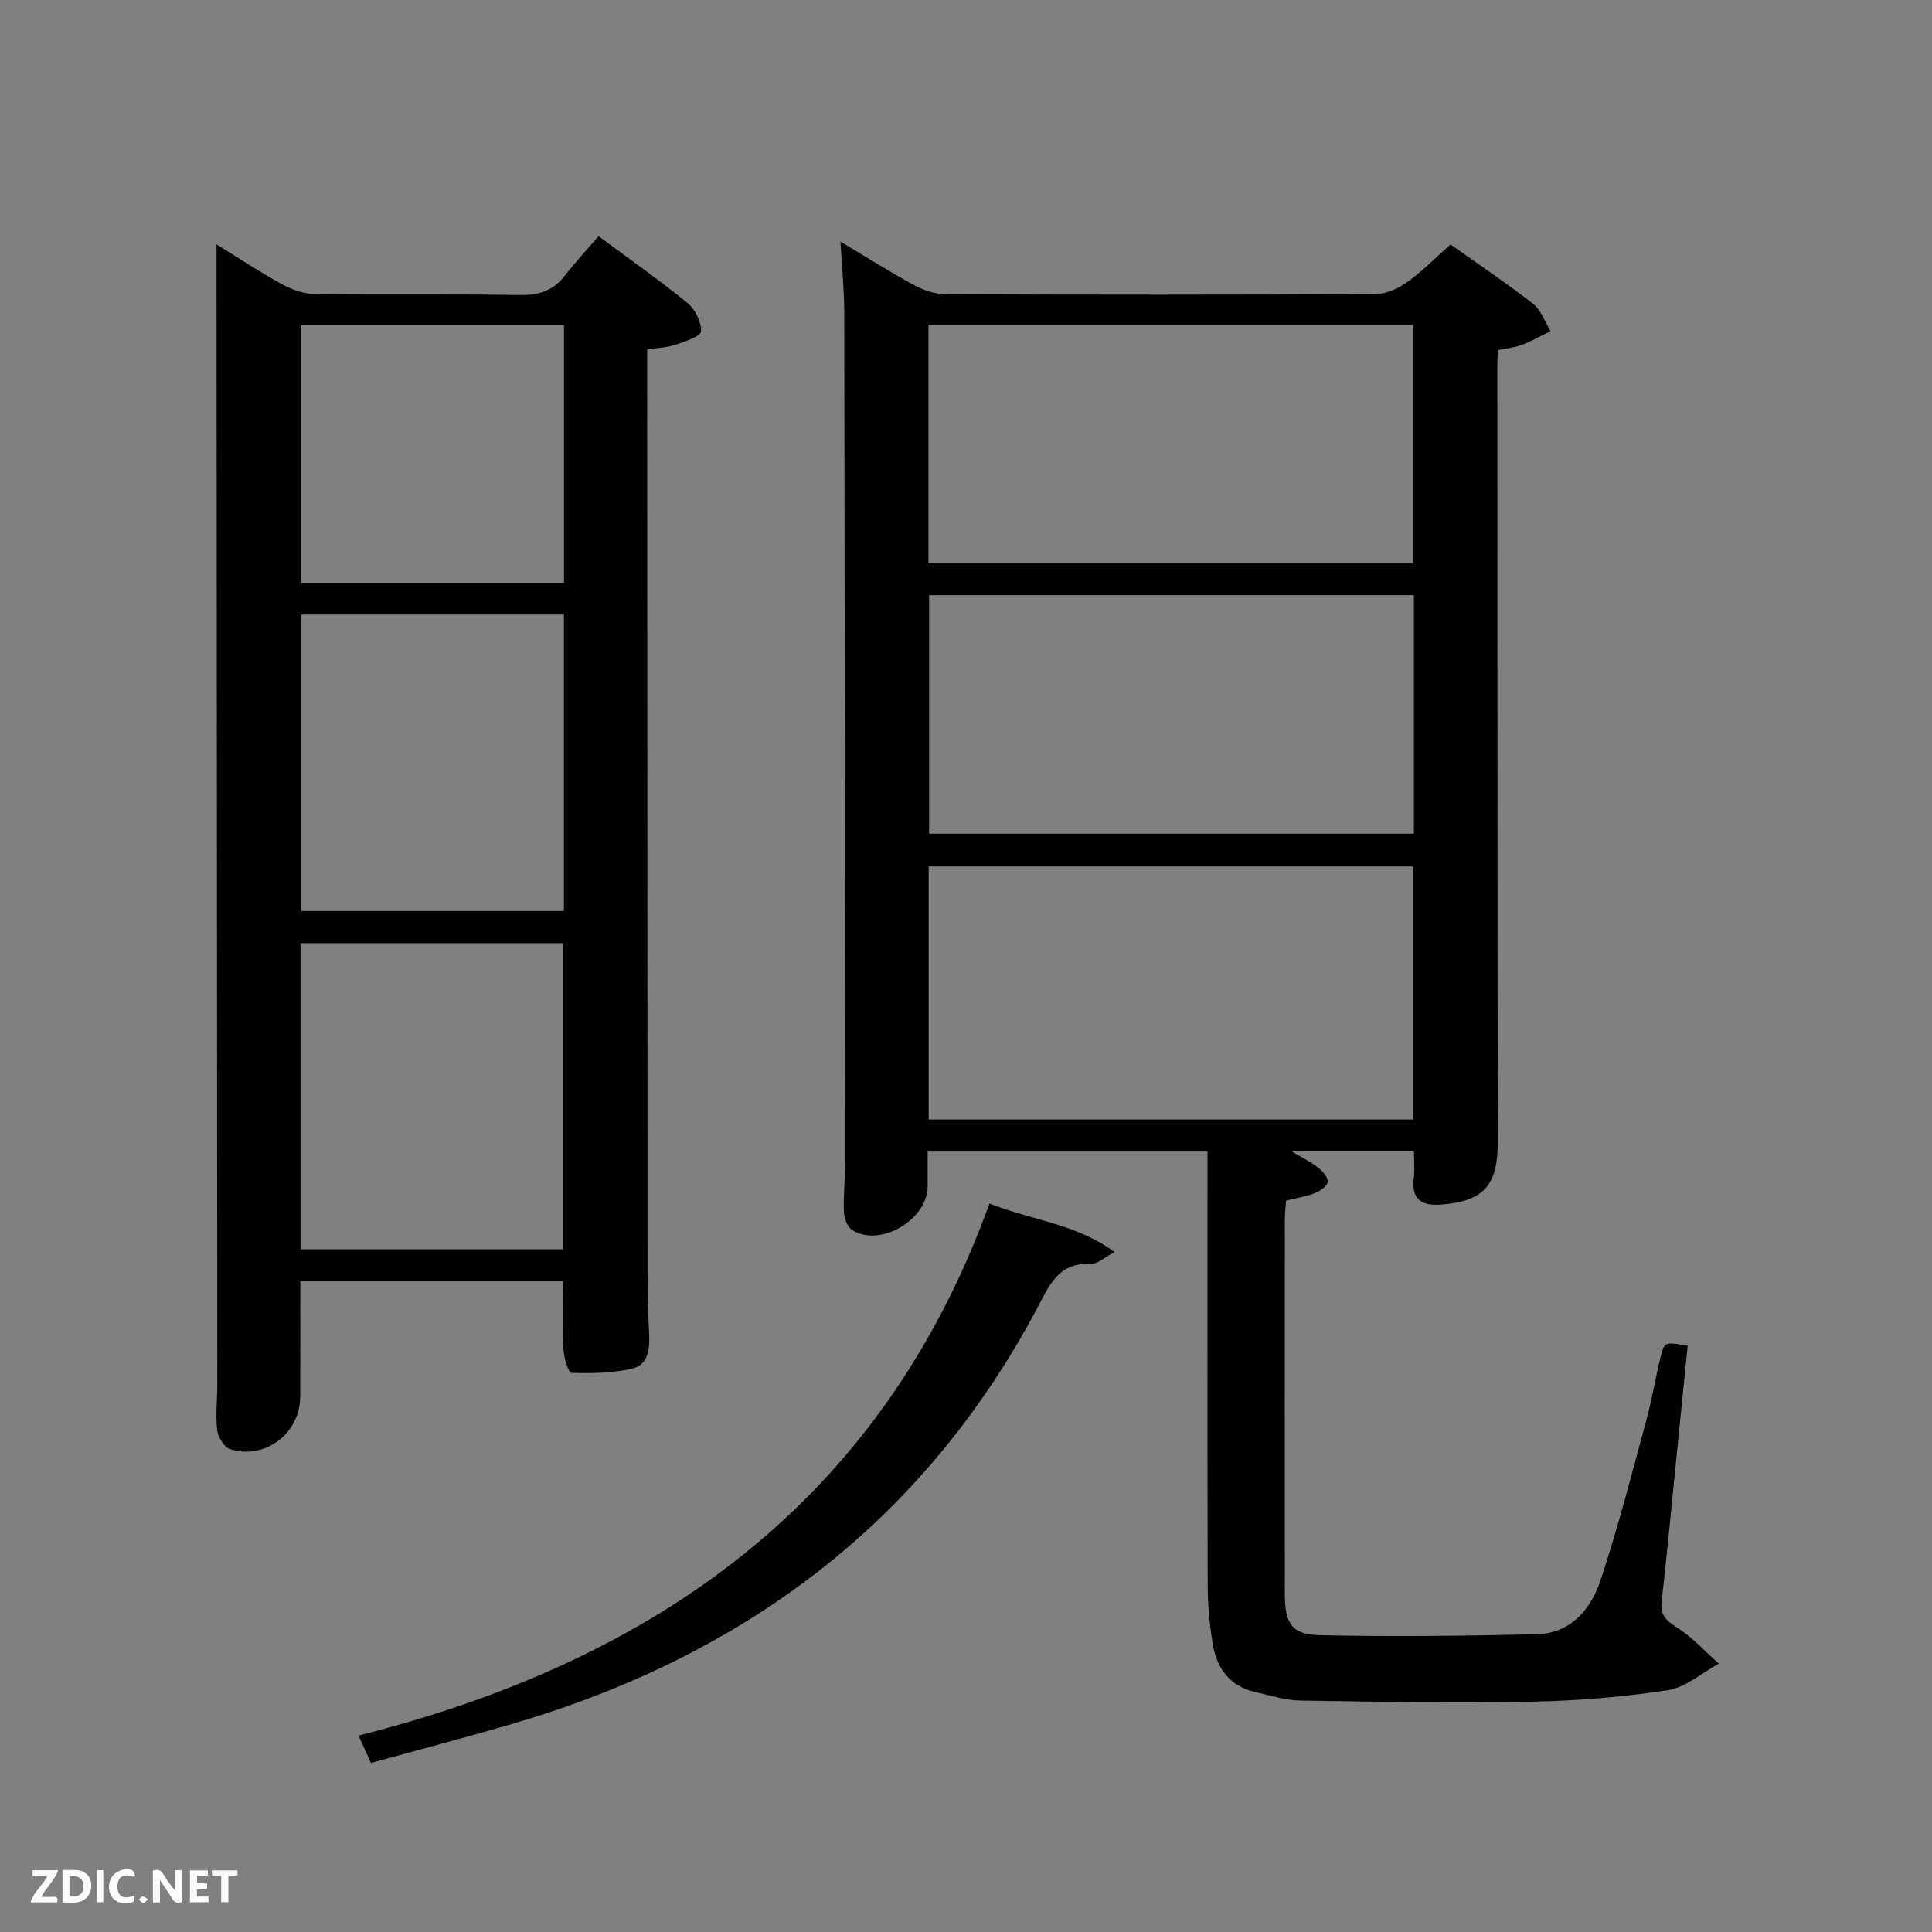 <svg enable-background="new 0 0 400 400" viewBox="0 0 400 400" xmlns="http://www.w3.org/2000/svg"><rect x="0" y="0" width="400" height="400" fill="#808080" stroke="none"/><path d="m174.01 50.03c5.64 3.36 10.38 6.38 15.32 9.04 1.94 1.05 4.31 1.84 6.49 1.85 29.66.12 59.32.13 88.97-.03 2.22-.01 4.73-1.17 6.6-2.51 3.09-2.2 5.76-4.97 8.92-7.77 5.86 4.16 11.65 8.03 17.11 12.3 1.66 1.3 2.43 3.73 3.61 5.65-1.97.96-3.88 2.06-5.92 2.83-1.5.57-3.16.71-4.93 1.08-.06.92-.17 1.73-.17 2.54.02 53.82.01 107.63.09 161.45.01 8.9-2.88 12.22-11.6 12.93-4.28.35-6.34-1.11-5.78-5.62.2-1.64.03-3.32.03-5.37-8.13 0-16.32 0-25.3 0 2.17 1.3 3.9 2.13 5.38 3.29.95.75 2.15 2.03 2.07 2.98-.08.87-1.59 1.91-2.68 2.35-1.81.72-3.8 1.02-5.95 1.56-.09 1.25-.26 2.55-.26 3.85-.02 25.83-.02 51.65 0 77.48.01 6.14 1.33 8.49 7.13 8.63 14.97.36 29.96.14 44.93-.18 7.13-.15 11.3-5.16 13.3-11.17 3.61-10.83 6.43-21.93 9.43-32.95 1.18-4.31 1.91-8.74 2.96-13.1.81-3.36.88-3.34 5.65-2.52-.94 9.33-1.88 18.72-2.82 28.1-.83 8.26-1.61 16.53-2.56 24.78-.32 2.73.76 3.95 3.07 5.39 3.23 2.02 5.87 4.99 8.77 7.55-3.51 1.9-6.84 4.92-10.55 5.49-9.32 1.42-18.8 2.21-28.23 2.38-15.95.3-31.91.02-47.87-.23-3.09-.05-6.17-1.05-9.23-1.73-5.42-1.2-8.12-5.01-8.94-10.15-.63-3.93-1-7.94-1.01-11.91-.08-29.82-.04-59.64-.04-89.87-19.21 0-38.25 0-57.94 0 0 2.29-.01 4.71 0 7.13.03 6.91-9.69 12.74-15.56 9.17-1.01-.61-1.73-2.45-1.78-3.75-.14-3.48.27-6.98.26-10.48-.03-58.65-.08-117.29-.19-175.94 0-4.46-.47-8.92-.78-14.52zm118.63 181.75c0-17.78 0-35.15 0-52.39-33.73 0-67.1 0-100.37 0v52.39zm-100.41-115.13h100.37c0-16.73 0-33.1 0-49.4-33.65 0-66.89 0-100.37 0zm.13 6.57v49.39h100.37c0-16.66 0-32.92 0-49.39-33.52 0-66.77 0-100.37 0z" fill="#010104"/><path d="m116.6 265.19c-18.13 0-36.07 0-54.43 0 0 8.12.02 16.06-.01 23.99-.03 7.58-7.33 13.16-14.53 10.85-1.22-.39-2.5-2.49-2.67-3.93-.36-3.12.03-6.31.03-9.48-.05-74.64-.11-149.28-.16-223.92 0-3.96 0-7.92 0-12.1 4.36 2.69 8.89 5.7 13.65 8.31 2.06 1.13 4.58 1.96 6.9 1.99 13.99.18 27.99-.05 41.98.18 3.98.07 7.07-.75 9.55-3.97 2.13-2.76 4.53-5.32 7.02-8.21 6.82 5.07 12.82 9.26 18.45 13.88 1.57 1.29 2.84 3.89 2.76 5.83-.04 1-3.27 2.08-5.2 2.74-1.69.58-3.57.64-5.95 1.02v5.17c.02 63.14.04 126.29.08 189.43 0 3 .18 5.99.32 8.99.14 3.14-.03 6.6-3.55 7.41-4.05.93-8.35.99-12.53.87-.62-.02-1.56-3.07-1.64-4.76-.22-4.61-.07-9.25-.07-14.29zm-54.38-6.55h54.38c0-21.4 0-42.43 0-63.38-18.32 0-36.24 0-54.38 0zm.12-131.41v61.38h54.41c0-20.64 0-40.89 0-61.38-18.17 0-36.1 0-54.41 0zm54.43-59.88c-18.43 0-36.47 0-54.38 0v53.39h54.38c0-17.85 0-35.44 0-53.39z" fill="#010104"/><path d="m204.86 249.18c8.99 3.55 17.96 4.18 25.91 10.06-2.18 1.13-3.61 2.52-4.95 2.45-6.82-.36-8.68 4.67-11.21 9.4-23.82 44.62-61.21 72.09-109.22 86.02-9.39 2.72-18.84 5.2-28.6 7.89-.84-1.86-1.47-3.26-2.55-5.67 61.56-15.53 108.29-48.48 130.62-110.15z" fill="#010104"/><g fill="#fbfcfa"><path d="m37.59 393.81c-.92.31-1.52.05-2-.78-.7-1.2-1.52-2.34-2.47-3.78v4.59c-.55.03-.95.05-1.41.07-.03-.37-.06-.64-.06-.91 0-1.91 0-3.81 0-5.7 1.13-.41 1.77-.03 2.29.91.62 1.11 1.38 2.14 2.31 3.19v-4.2h1.35v6.61z"/><path d="m12.94 393.88v-6.75c1.9.19 3.93-.54 5.37 1.29.8 1.01.78 2.88.03 3.97-1.37 1.97-3.4 1.51-5.4 1.49m1.45-1.22c2.04.12 2.92-.58 2.89-2.21-.03-1.51-.98-2.19-2.89-2z"/><path d="m11.81 393.87h-5.49c.68-2.18 2.47-3.48 3.51-5.45h-3.08v-1.21h5.29c-.71 2.13-2.44 3.48-3.47 5.51.86 0 1.63.04 2.39-.01.79-.05 1.14.21.85 1.16"/><path d="m39.33 393.86v-6.61h3.7v1.07h-2.22v1.52c.68.04 1.34.09 2.07.13v1.07c-.72.05-1.38.09-2.1.14v1.48h2.4v1.19h-3.85z"/><path d="m27.71 388.56c-1.15-.3-2.46-.61-3.1.64-.37.73-.41 1.93-.06 2.67.63 1.35 1.99.93 3.17.68.35.94-.01 1.32-.93 1.46-1.62.25-3.05-.27-3.76-1.48-.72-1.24-.6-3.03.31-4.17.88-1.11 2.71-1.7 4-1.16.32.13.44.74.65 1.12-.1.08-.19.16-.28.24"/><path d="m49.15 387.24v1.07c-.59.02-1.17.05-1.87.08v5.44h-1.48v-5.44h-1.85c-.05-.4-.08-.73-.13-1.15z"/><path d="m20.06 387.21h1.33v6.62h-1.33z"/><path d="m30.68 393.25c-.49.38-.8.79-1.05.76-.32-.05-.6-.45-.9-.7.26-.24.51-.64.8-.67.29-.04.62.3 1.15.61"/></g></svg>